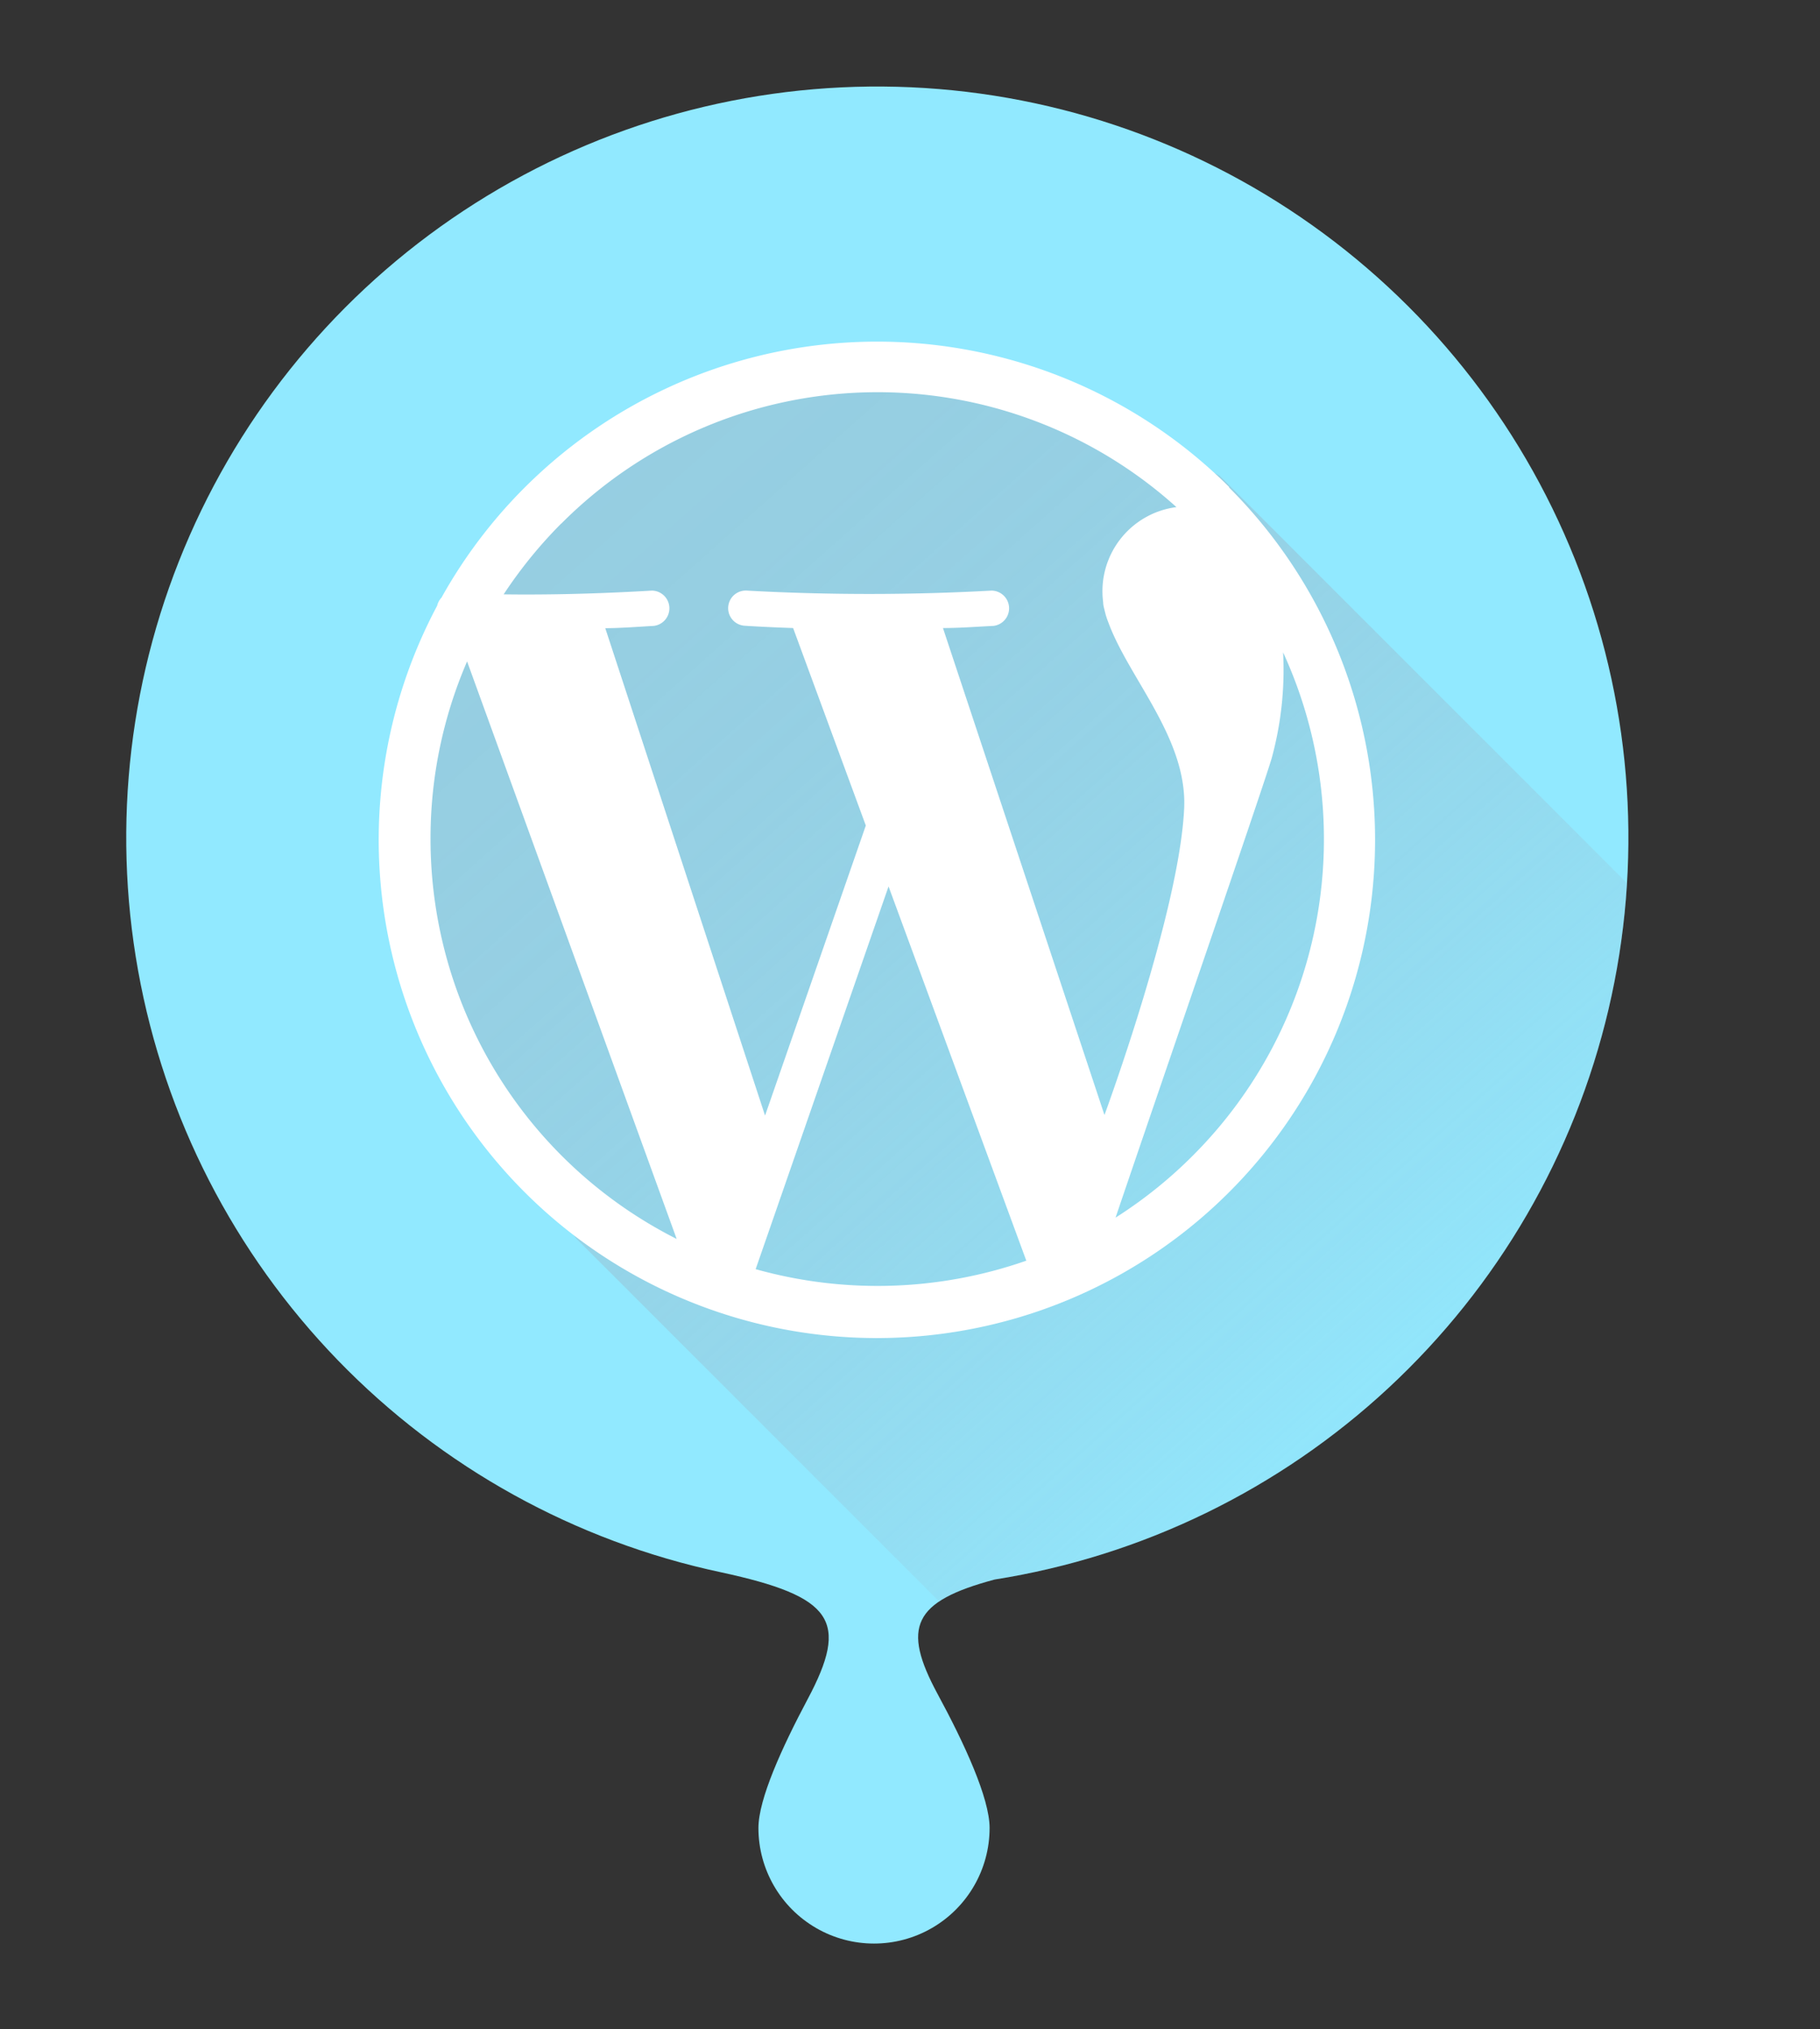 <svg xmlns="http://www.w3.org/2000/svg" xmlns:xlink="http://www.w3.org/1999/xlink" viewBox="0 0 126.44 140.96"><rect x="0" y="0" width="126.44" height="140.96" fill="#333333" stroke="none"/><defs><style>.cls-1{fill:none;}.cls-2{clip-path:url(#clip-path);}.cls-3{fill:#91e9ff;}.cls-4{opacity:0.5;isolation:isolate;fill:url(#名称未設定グラデーション_2);}.cls-5{fill:#fff;}</style><clipPath id="clip-path" transform="translate(8.73 5.95)"><path class="cls-1" d="M60.37,103.78a52.18,52.18,0,1,0-19-.5h0c7.81,1.69,8.91,3.37,6,8.83h0c-1.78,3.35-3.41,6.93-3.41,8.93a8,8,0,0,0,16.06,0c0-2.07-1.75-5.87-3.62-9.32C53.91,107.1,54.68,105.3,60.37,103.78Z"/></clipPath><linearGradient id="名称未設定グラデーション_2" x1="-416.32" y1="666.78" x2="-415.66" y2="666.08" gradientTransform="matrix(98.26, 0, 0, -92.13, 40937.97, 61457.46)" gradientUnits="userSpaceOnUse"><stop offset="0" stop-color="#9bb3c4"/><stop offset="0.15" stop-color="#9bb3c4" stop-opacity="0.98"/><stop offset="0.29" stop-color="#9bb3c4" stop-opacity="0.92"/><stop offset="0.43" stop-color="#9bb3c4" stop-opacity="0.82"/><stop offset="0.57" stop-color="#9bb3c4" stop-opacity="0.68"/><stop offset="0.71" stop-color="#9bb3c4" stop-opacity="0.5"/><stop offset="0.85" stop-color="#9bb3c4" stop-opacity="0.28"/><stop offset="0.99" stop-color="#9bb3c4" stop-opacity="0.03"/><stop offset="1" stop-color="#9bb3c4" stop-opacity="0"/></linearGradient></defs><g id="レイヤー_2" data-name="レイヤー 2"><g id="レイヤー_1-2" data-name="レイヤー 1"><g id="グループ_1293" data-name="グループ 1293"><g id="グループ_1273" data-name="グループ 1273"><g class="cls-2"><g id="グループ_1272" data-name="グループ 1272"><rect id="長方形_523" data-name="長方形 523" class="cls-3" width="121.89" height="140.96"/><path id="パス_338" data-name="パス 338" class="cls-4" d="M76,27.1l41.7,41.7L64.1,112.89,31.32,80.11S7.69,49.74,27.1,30.31,76,27.1,76,27.1Z" transform="translate(8.73 5.95)"/><g id="WordPress"><g id="WordPress-2"><g id="グループ_1271" data-name="グループ 1271"><path id="パス_339" data-name="パス 339" class="cls-5" d="M76.68,27.9a34.65,34.65,0,0,0-54.74,7.67,1.22,1.22,0,0,0-.3.56,34.61,34.61,0,1,0,55-8.23ZM30.27,30.42A31,31,0,0,1,73,29.28a5.89,5.89,0,0,0-5.09,6.61c0,.22.07.43.12.65h0v0a5.43,5.43,0,0,0,.24.75c1.42,3.87,5.44,8,5.27,12.83C73.25,57.28,68,71.51,68,71.51L56.78,37.68c1.14,0,2.32-.09,3.52-.15a1.23,1.23,0,0,0-.14-2.45,155.49,155.49,0,0,1-17,0A1.22,1.22,0,1,0,43,37.52s1.29.09,3.37.16L51.42,51.4l-7,20.15L33.32,37.69c1,0,2.17-.09,3.38-.16a1.23,1.23,0,0,0-.14-2.45c-4.62.27-8,.29-10.3.26a31.57,31.57,0,0,1,4-4.92ZM21.18,52.37A30.94,30.94,0,0,1,23.72,40L38.28,80.12a31.12,31.12,0,0,1-17.1-27.75ZM43.76,82.24,53,55.63l9.57,26a31.34,31.34,0,0,1-18.8.59Zm30.4-7.93a31.2,31.2,0,0,1-5.39,4.33c3-8.85,10.13-29.52,10.84-31.89a23.25,23.25,0,0,0,.8-7.38,31.09,31.09,0,0,1-6.25,34.94Z" transform="translate(8.73 5.95)"/></g></g></g></g></g></g></g></g></g></svg>